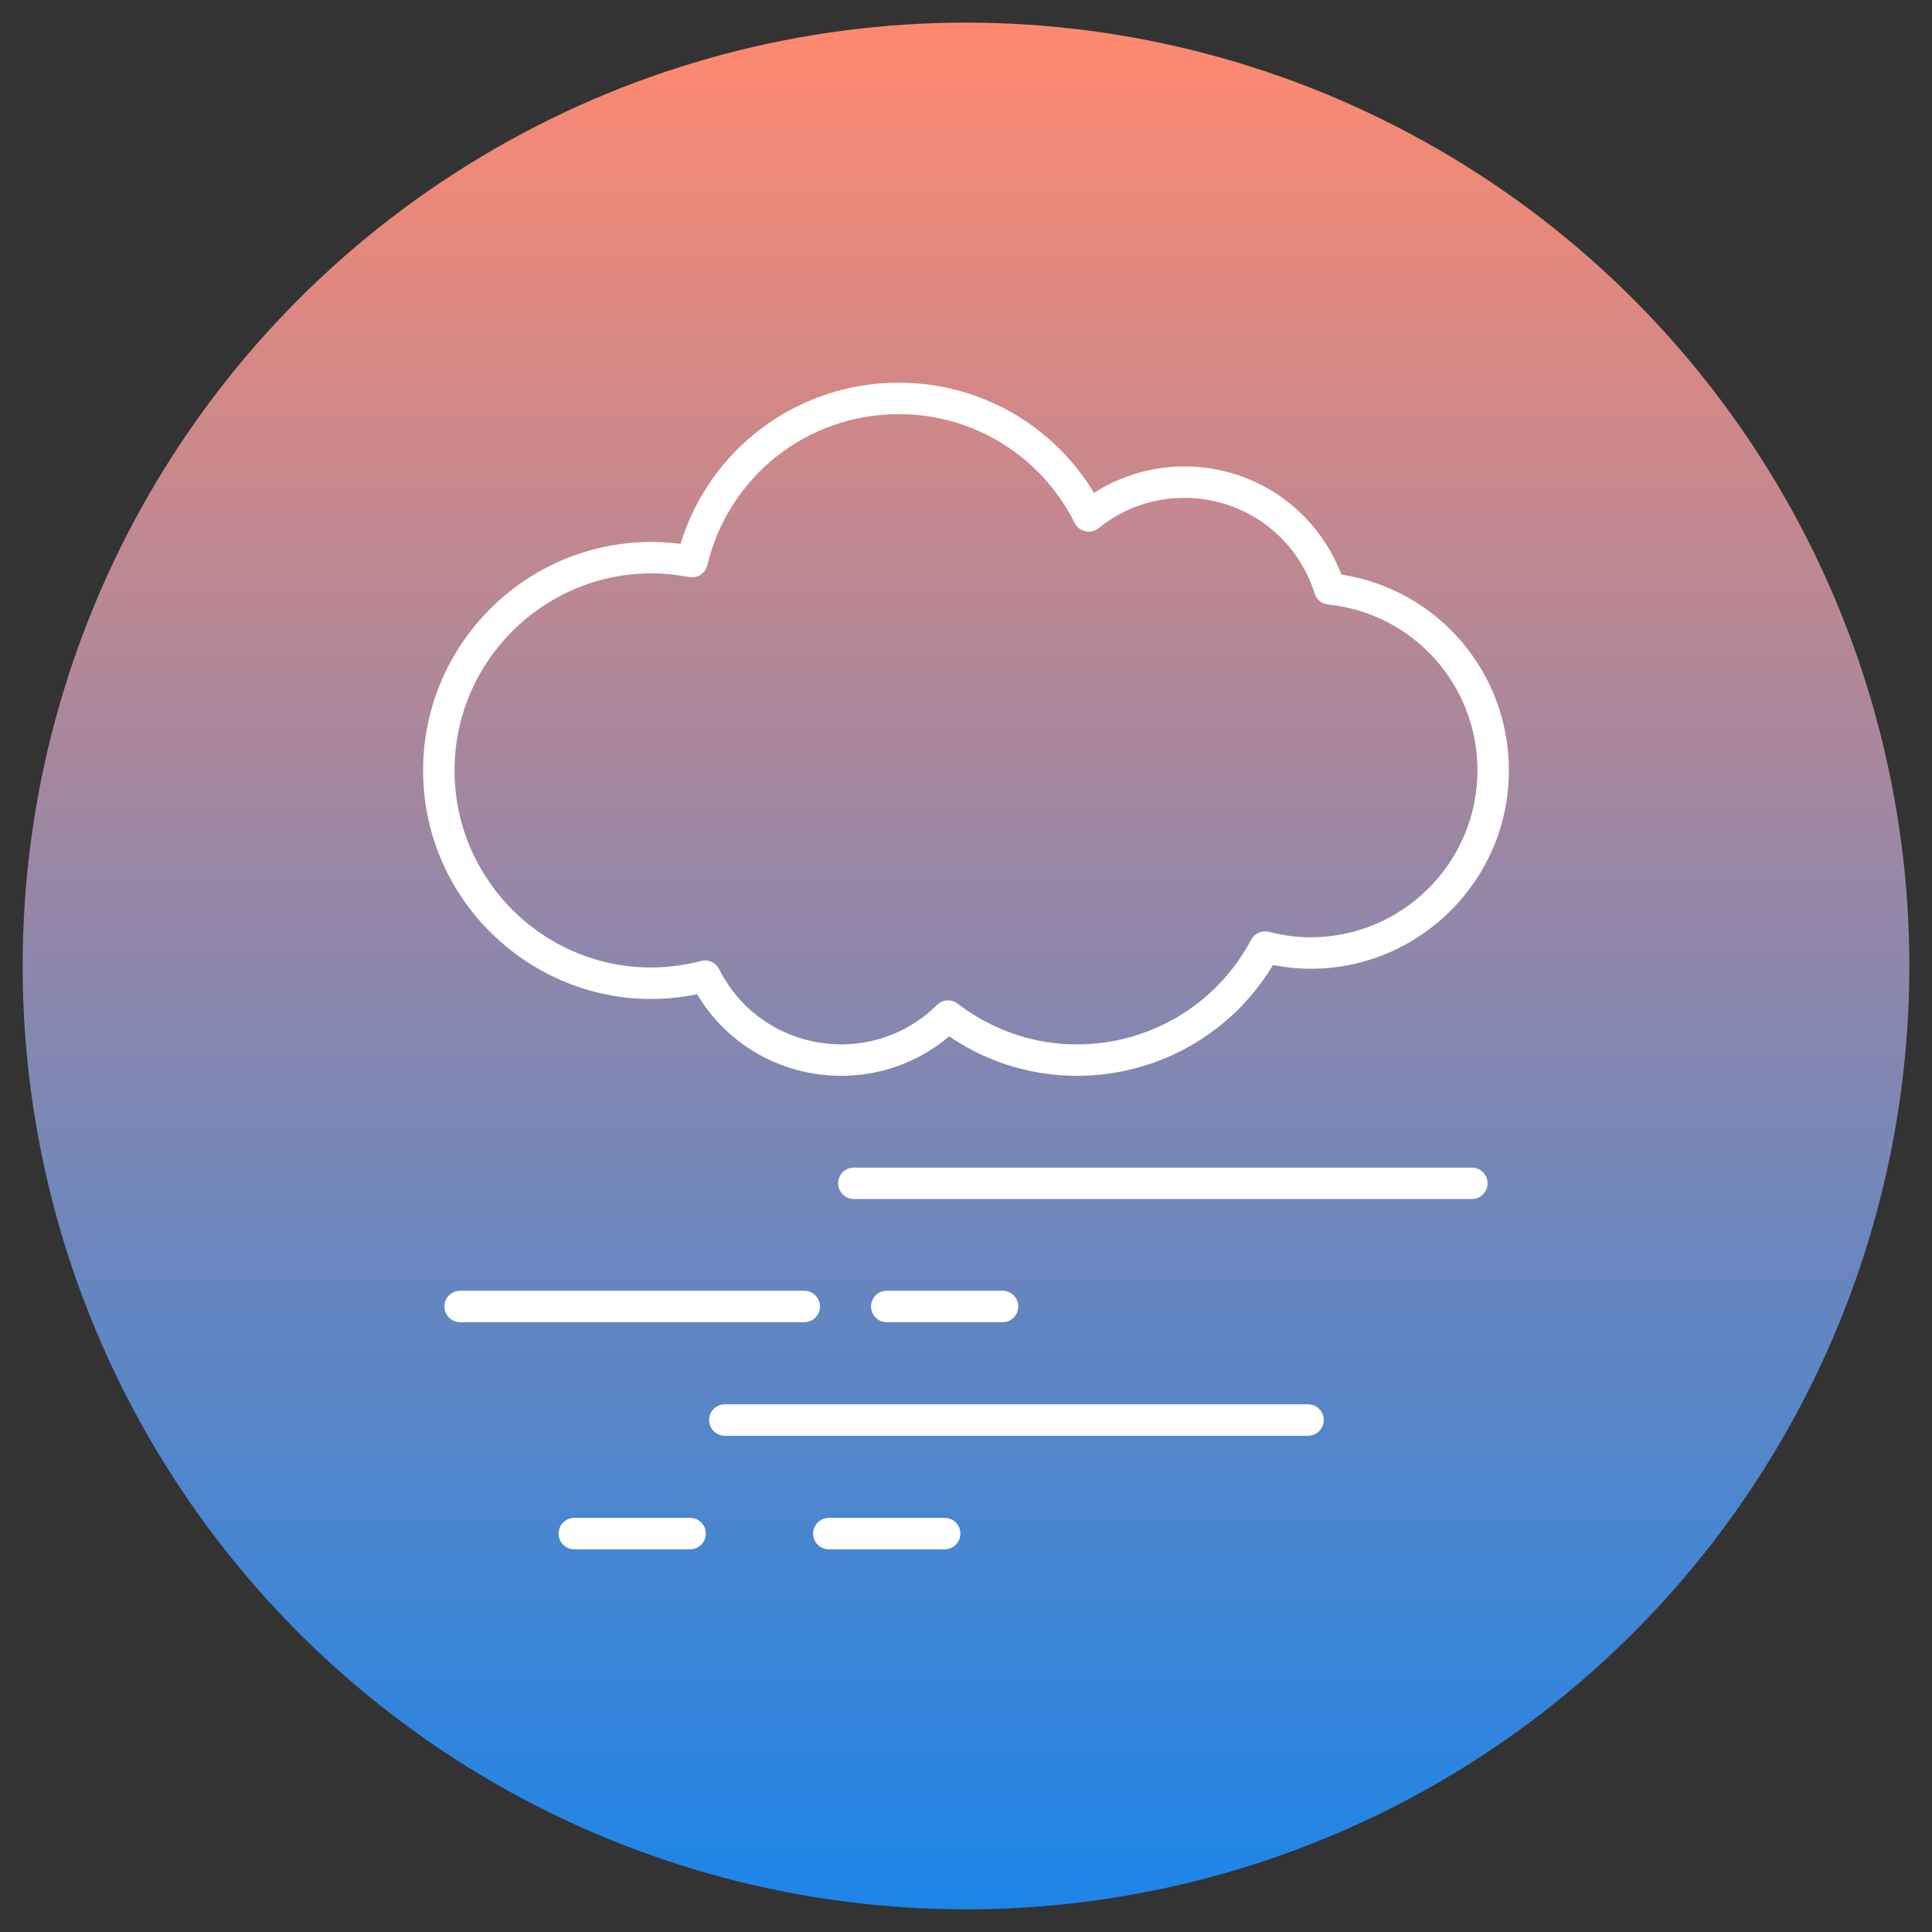 <svg enable-background="new 0 0 512 511.998" viewBox="0 0 512 511.998" xmlns="http://www.w3.org/2000/svg" xmlns:xlink="http://www.w3.org/1999/xlink"><rect x="0" y="0" width="512" height="511.998" fill="#333333" stroke="none"/><linearGradient id="SVGID_1_" gradientUnits="userSpaceOnUse" x1="256" x2="256" y1="505.999" y2="5.999"><stop offset="0" stop-color="#1c85e8"/><stop offset="1" stop-color="#ff896f"/></linearGradient><g id="_x32_9_Fog"><g><circle cx="256" cy="255.999" fill="url(#SVGID_1_)" r="250"/><g fill="#fff"><path d="m121.952 350.397h91.178c2.301 0 4.167-1.865 4.167-4.167 0-2.301-1.865-4.167-4.167-4.167h-91.178c-2.301 0-4.167 1.865-4.167 4.167 0 2.301 1.866 4.167 4.167 4.167z"/><path d="m265.689 350.397c2.301 0 4.167-1.865 4.167-4.167 0-2.301-1.865-4.167-4.167-4.167h-30.693c-2.301 0-4.167 1.865-4.167 4.167 0 2.301 1.865 4.167 4.167 4.167z"/><path d="m152.196 402.249c-2.301 0-4.167 1.865-4.167 4.167 0 2.301 1.865 4.167 4.167 4.167h30.69c2.301 0 4.167-1.865 4.167-4.167 0-2.301-1.865-4.167-4.167-4.167z"/><path d="m219.651 402.249c-2.301 0-4.167 1.865-4.167 4.167 0 2.301 1.865 4.167 4.167 4.167h30.693c2.301 0 4.167-1.865 4.167-4.167 0-2.301-1.865-4.167-4.167-4.167z"/><path d="m350.81 376.321c0-2.301-1.865-4.167-4.167-4.167h-154.554c-2.301 0-4.167 1.865-4.167 4.167 0 2.301 1.865 4.167 4.167 4.167h154.554c2.301 0 4.167-1.865 4.167-4.167z"/><path d="m394.215 313.587c0-2.301-1.865-4.167-4.167-4.167h-163.763c-2.301 0-4.167 1.865-4.167 4.167 0 2.301 1.865 4.167 4.167 4.167h163.763c2.301-.001 4.167-1.866 4.167-4.167z"/><path d="m184.729 263.47c14.28 23.832 46.16 28.605 66.826 11.175 28.653 19.513 67.872 10.905 85.804-18.916 3.359.664 6.696.999 9.958.999 28.978 0 52.555-23.577 52.555-52.555 0-26.104-18.91-47.969-44.408-51.917-6.559-17.243-22.959-28.649-41.618-28.649-8.473 0-16.81 2.461-23.932 6.999-10.954-18.122-30.368-29.189-51.742-29.189-26.797 0-50.046 17.373-57.819 42.705-2.581-.335-5.146-.505-7.666-.505-33.392 0-60.56 27.165-60.56 60.557.001 38.151 35.147 67.045 72.602 59.296zm-12.041-111.521c3.232 0 6.566.326 9.912.97 2.194.42 4.32-.957 4.84-3.122 5.645-23.581 26.507-40.049 50.732-40.049 19.824 0 37.695 11.051 46.637 28.841 1.204 2.394 4.305 3.02 6.338 1.374 6.514-5.251 14.362-8.024 22.699-8.024 15.905 0 29.792 10.192 34.554 25.361.498 1.589 1.891 2.725 3.545 2.897 22.572 2.35 39.593 21.253 39.593 43.975 0 24.385-19.837 44.222-44.222 44.222-3.574 0-7.282-.488-11.019-1.449-1.875-.469-3.812.381-4.717 2.08-15.123 28.404-52.037 36.686-77.796 16.95-.752-.576-1.647-.859-2.536-.859-1.061 0-2.122.407-2.926 1.201-17.344 17.121-46.55 12.692-57.747-9.499-.885-1.748-2.855-2.65-4.766-2.155-33.839 8.776-65.348-17.083-65.348-50.492 0-28.794 23.428-52.222 52.227-52.222z"/></g></g></g><g id="Layer_1"/></svg>